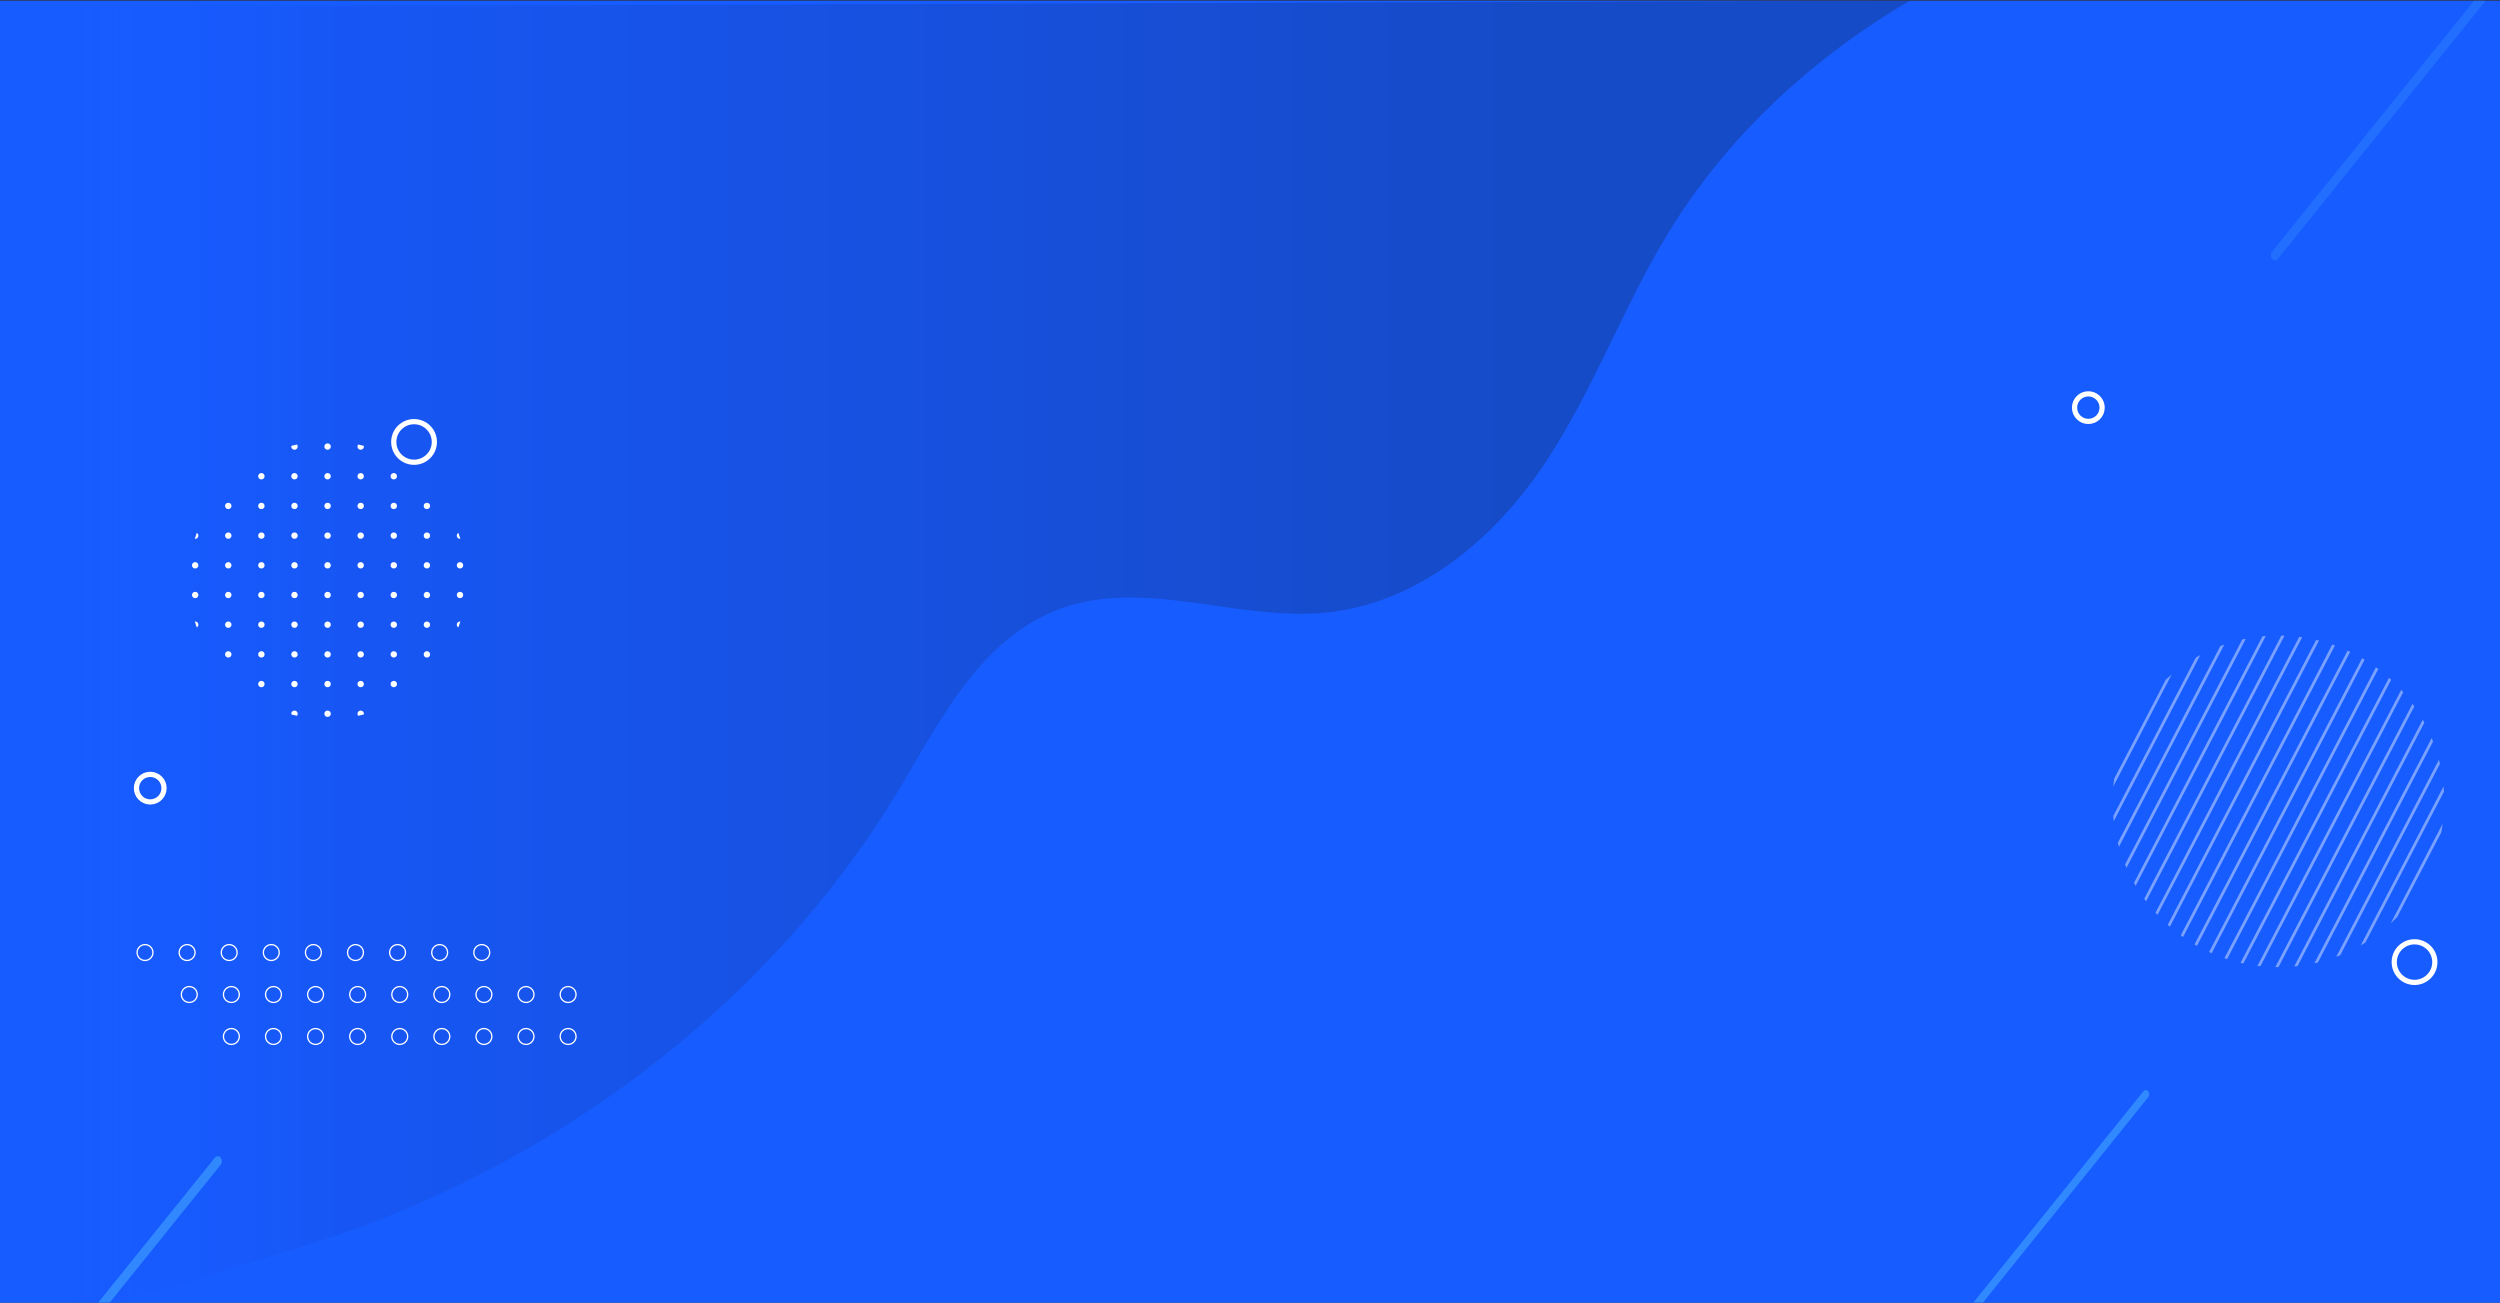 <svg xmlns="http://www.w3.org/2000/svg" xmlns:xlink="http://www.w3.org/1999/xlink" width="1920" height="1000.483" viewBox="0 0 1920 1000.483">
  <rect x="0" y="0" width="1920" height="1000.483" fill="#333333" stroke="none"/>
  <defs>
    <linearGradient id="linear-gradient" x1="0.032" y1="0.251" x2="0.788" y2="0.251" gradientUnits="objectBoundingBox">
      <stop offset="0" stop-color="#1752ff" stop-opacity="0"/>
      <stop offset="0.197" stop-color="#1648d8"/>
      <stop offset="1" stop-color="#141c33"/>
    </linearGradient>
    <clipPath id="clip-path">
      <circle id="Ellipse_683" data-name="Ellipse 683" cx="106.788" cy="106.788" r="106.788" fill="none"/>
    </clipPath>
  </defs>
  <g id="svg_Hero-background" transform="translate(0 0.483)">
    <g id="Group_2964" data-name="Group 2964">
      <rect id="Rectangle_893" data-name="Rectangle 893" width="1920" height="999.983" transform="translate(0 0.017)" fill="#175cff"/>
      <path id="Path_1002" data-name="Path 1002" d="M751.42,384.107v993.4c105.573,7.2,122.358-8.742,223.114-38.569,197.606-58.474,368.814-188.426,468.249-355.406,32.678-54.874,64.521-119.151,129.12-139.295,62.838-19.594,131.458,11.443,197.459,5.028,71.512-6.942,129.843-57.139,167.536-113.223S1997.082,616.4,2031.952,558.8c44.256-73.133,109.511-134.587,186.367-179.56Z" transform="translate(-751.42 -379.237)" opacity="0.27" fill="url(#linear-gradient)"/>
      <circle id="Ellipse_317" data-name="Ellipse 317" cx="15.591" cy="15.591" r="15.591" transform="translate(302.409 323.344)" fill="none" stroke="#fff" stroke-width="4" style="mix-blend-mode: soft-light;isolation: isolate"/>
      <g id="Group_2241" data-name="Group 2241" transform="translate(75.391 0.017)">
        <g id="Group_1349" data-name="Group 1349" transform="translate(0 887.466)" opacity="0.434">
          <path id="Path_1007" data-name="Path 1007" d="M343.36,1214.108,258.125,1320h-8.813l89.642-111.366a2.706,2.706,0,0,1,4.406,0A4.557,4.557,0,0,1,343.36,1214.108Z" transform="translate(-249.312 -1207.499)" fill="#52c4ff"/>
        </g>
        <g id="Group_1350" data-name="Group 1350" transform="translate(1440.068 836.677)" opacity="0.434">
          <path id="Path_1008" data-name="Path 1008" d="M134.345,5.511l-127,157.778H0L130.675.946a2.252,2.252,0,0,1,3.67,0A3.8,3.8,0,0,1,134.345,5.511Z" transform="translate(0 0)" fill="#52c4ff"/>
        </g>
        <path id="Subtraction_4" data-name="Subtraction 4" d="M3.115,199.4a2.824,2.824,0,0,1-2.2-1.133,4.568,4.568,0,0,1,0-5.474L156.094,0h8.813L5.318,198.265A2.843,2.843,0,0,1,3.115,199.4Z" transform="translate(1668.698)" fill="#52c4ff" stroke="rgba(0,0,0,0)" stroke-width="1" opacity="0.193"/>
      </g>
      <g id="Group_1354" data-name="Group 1354" transform="translate(144.8 338.286)" style="mix-blend-mode: soft-light;isolation: isolate">
        <g id="Group_1353" data-name="Group 1353" clip-path="url(#clip-path)">
          <g id="Group_1352" data-name="Group 1352" transform="translate(-48.179 -43.849)">
            <circle id="Ellipse_501" data-name="Ellipse 501" cx="2.434" cy="2.434" r="2.434" fill="#fff"/>
            <circle id="Ellipse_502" data-name="Ellipse 502" cx="2.434" cy="2.434" r="2.434" transform="translate(25.422)" fill="#fff"/>
            <circle id="Ellipse_503" data-name="Ellipse 503" cx="2.434" cy="2.434" r="2.434" transform="translate(50.844)" fill="#fff"/>
            <circle id="Ellipse_504" data-name="Ellipse 504" cx="2.434" cy="2.434" r="2.434" transform="translate(76.267)" fill="#fff"/>
            <circle id="Ellipse_505" data-name="Ellipse 505" cx="2.434" cy="2.434" r="2.434" transform="translate(101.689)" fill="#fff"/>
            <circle id="Ellipse_506" data-name="Ellipse 506" cx="2.434" cy="2.434" r="2.434" transform="translate(127.111)" fill="#fff"/>
            <circle id="Ellipse_507" data-name="Ellipse 507" cx="2.434" cy="2.434" r="2.434" transform="translate(152.533)" fill="#fff"/>
            <circle id="Ellipse_508" data-name="Ellipse 508" cx="2.434" cy="2.434" r="2.434" transform="translate(177.955)" fill="#fff"/>
            <circle id="Ellipse_509" data-name="Ellipse 509" cx="2.434" cy="2.434" r="2.434" transform="translate(203.377)" fill="#fff"/>
            <circle id="Ellipse_510" data-name="Ellipse 510" cx="2.434" cy="2.434" r="2.434" transform="translate(228.8)" fill="#fff"/>
            <circle id="Ellipse_511" data-name="Ellipse 511" cx="2.434" cy="2.434" r="2.434" transform="translate(254.222)" fill="#fff"/>
            <circle id="Ellipse_512" data-name="Ellipse 512" cx="2.434" cy="2.434" r="2.434" transform="translate(279.644)" fill="#fff"/>
            <circle id="Ellipse_513" data-name="Ellipse 513" cx="2.434" cy="2.434" r="2.434" transform="translate(305.066)" fill="#fff"/>
            <circle id="Ellipse_514" data-name="Ellipse 514" cx="2.434" cy="2.434" r="2.434" transform="translate(0 22.801)" fill="#fff"/>
            <circle id="Ellipse_515" data-name="Ellipse 515" cx="2.434" cy="2.434" r="2.434" transform="translate(25.422 22.801)" fill="#fff"/>
            <circle id="Ellipse_516" data-name="Ellipse 516" cx="2.434" cy="2.434" r="2.434" transform="translate(50.844 22.801)" fill="#fff"/>
            <circle id="Ellipse_517" data-name="Ellipse 517" cx="2.434" cy="2.434" r="2.434" transform="translate(76.267 22.801)" fill="#fff"/>
            <circle id="Ellipse_518" data-name="Ellipse 518" cx="2.434" cy="2.434" r="2.434" transform="translate(101.689 22.801)" fill="#fff"/>
            <circle id="Ellipse_519" data-name="Ellipse 519" cx="2.434" cy="2.434" r="2.434" transform="translate(127.111 22.801)" fill="#fff"/>
            <circle id="Ellipse_520" data-name="Ellipse 520" cx="2.434" cy="2.434" r="2.434" transform="translate(152.533 22.801)" fill="#fff"/>
            <circle id="Ellipse_521" data-name="Ellipse 521" cx="2.434" cy="2.434" r="2.434" transform="translate(177.955 22.801)" fill="#fff"/>
            <circle id="Ellipse_522" data-name="Ellipse 522" cx="2.434" cy="2.434" r="2.434" transform="translate(203.377 22.801)" fill="#fff"/>
            <circle id="Ellipse_523" data-name="Ellipse 523" cx="2.434" cy="2.434" r="2.434" transform="translate(228.8 22.801)" fill="#fff"/>
            <circle id="Ellipse_524" data-name="Ellipse 524" cx="2.434" cy="2.434" r="2.434" transform="translate(254.222 22.801)" fill="#fff"/>
            <circle id="Ellipse_525" data-name="Ellipse 525" cx="2.434" cy="2.434" r="2.434" transform="translate(279.644 22.801)" fill="#fff"/>
            <circle id="Ellipse_526" data-name="Ellipse 526" cx="2.434" cy="2.434" r="2.434" transform="translate(305.066 22.801)" fill="#fff"/>
            <circle id="Ellipse_527" data-name="Ellipse 527" cx="2.434" cy="2.434" r="2.434" transform="translate(0 45.601)" fill="#fff"/>
            <circle id="Ellipse_528" data-name="Ellipse 528" cx="2.434" cy="2.434" r="2.434" transform="translate(25.422 45.601)" fill="#fff"/>
            <circle id="Ellipse_529" data-name="Ellipse 529" cx="2.434" cy="2.434" r="2.434" transform="translate(50.844 45.601)" fill="#fff"/>
            <circle id="Ellipse_530" data-name="Ellipse 530" cx="2.434" cy="2.434" r="2.434" transform="translate(76.267 45.601)" fill="#fff"/>
            <circle id="Ellipse_531" data-name="Ellipse 531" cx="2.434" cy="2.434" r="2.434" transform="translate(101.689 45.601)" fill="#fff"/>
            <circle id="Ellipse_532" data-name="Ellipse 532" cx="2.434" cy="2.434" r="2.434" transform="translate(127.111 45.601)" fill="#fff"/>
            <circle id="Ellipse_533" data-name="Ellipse 533" cx="2.434" cy="2.434" r="2.434" transform="translate(152.533 45.601)" fill="#fff"/>
            <circle id="Ellipse_534" data-name="Ellipse 534" cx="2.434" cy="2.434" r="2.434" transform="translate(177.955 45.601)" fill="#fff"/>
            <circle id="Ellipse_535" data-name="Ellipse 535" cx="2.434" cy="2.434" r="2.434" transform="translate(203.377 45.601)" fill="#fff"/>
            <circle id="Ellipse_536" data-name="Ellipse 536" cx="2.434" cy="2.434" r="2.434" transform="translate(228.8 45.601)" fill="#fff"/>
            <circle id="Ellipse_537" data-name="Ellipse 537" cx="2.434" cy="2.434" r="2.434" transform="translate(254.222 45.601)" fill="#fff"/>
            <circle id="Ellipse_538" data-name="Ellipse 538" cx="2.434" cy="2.434" r="2.434" transform="translate(279.644 45.601)" fill="#fff"/>
            <circle id="Ellipse_539" data-name="Ellipse 539" cx="2.434" cy="2.434" r="2.434" transform="translate(305.066 45.601)" fill="#fff"/>
            <circle id="Ellipse_540" data-name="Ellipse 540" cx="2.434" cy="2.434" r="2.434" transform="translate(0 68.402)" fill="#fff"/>
            <circle id="Ellipse_541" data-name="Ellipse 541" cx="2.434" cy="2.434" r="2.434" transform="translate(25.422 68.402)" fill="#fff"/>
            <circle id="Ellipse_542" data-name="Ellipse 542" cx="2.434" cy="2.434" r="2.434" transform="translate(50.844 68.402)" fill="#fff"/>
            <circle id="Ellipse_543" data-name="Ellipse 543" cx="2.434" cy="2.434" r="2.434" transform="translate(76.267 68.402)" fill="#fff"/>
            <circle id="Ellipse_544" data-name="Ellipse 544" cx="2.434" cy="2.434" r="2.434" transform="translate(101.689 68.402)" fill="#fff"/>
            <circle id="Ellipse_545" data-name="Ellipse 545" cx="2.434" cy="2.434" r="2.434" transform="translate(127.111 68.402)" fill="#fff"/>
            <circle id="Ellipse_546" data-name="Ellipse 546" cx="2.434" cy="2.434" r="2.434" transform="translate(152.533 68.402)" fill="#fff"/>
            <circle id="Ellipse_547" data-name="Ellipse 547" cx="2.434" cy="2.434" r="2.434" transform="translate(177.955 68.402)" fill="#fff"/>
            <circle id="Ellipse_548" data-name="Ellipse 548" cx="2.434" cy="2.434" r="2.434" transform="translate(203.377 68.402)" fill="#fff"/>
            <circle id="Ellipse_549" data-name="Ellipse 549" cx="2.434" cy="2.434" r="2.434" transform="translate(228.8 68.402)" fill="#fff"/>
            <circle id="Ellipse_550" data-name="Ellipse 550" cx="2.434" cy="2.434" r="2.434" transform="translate(254.222 68.402)" fill="#fff"/>
            <circle id="Ellipse_551" data-name="Ellipse 551" cx="2.434" cy="2.434" r="2.434" transform="translate(279.644 68.402)" fill="#fff"/>
            <circle id="Ellipse_552" data-name="Ellipse 552" cx="2.434" cy="2.434" r="2.434" transform="translate(305.066 68.402)" fill="#fff"/>
            <circle id="Ellipse_553" data-name="Ellipse 553" cx="2.434" cy="2.434" r="2.434" transform="translate(0 91.202)" fill="#fff"/>
            <circle id="Ellipse_554" data-name="Ellipse 554" cx="2.434" cy="2.434" r="2.434" transform="translate(25.422 91.202)" fill="#fff"/>
            <circle id="Ellipse_555" data-name="Ellipse 555" cx="2.434" cy="2.434" r="2.434" transform="translate(50.844 91.202)" fill="#fff"/>
            <circle id="Ellipse_556" data-name="Ellipse 556" cx="2.434" cy="2.434" r="2.434" transform="translate(76.267 91.202)" fill="#fff"/>
            <circle id="Ellipse_557" data-name="Ellipse 557" cx="2.434" cy="2.434" r="2.434" transform="translate(101.689 91.202)" fill="#fff"/>
            <circle id="Ellipse_558" data-name="Ellipse 558" cx="2.434" cy="2.434" r="2.434" transform="translate(127.111 91.202)" fill="#fff"/>
            <circle id="Ellipse_559" data-name="Ellipse 559" cx="2.434" cy="2.434" r="2.434" transform="translate(152.533 91.202)" fill="#fff"/>
            <circle id="Ellipse_560" data-name="Ellipse 560" cx="2.434" cy="2.434" r="2.434" transform="translate(177.955 91.202)" fill="#fff"/>
            <circle id="Ellipse_561" data-name="Ellipse 561" cx="2.434" cy="2.434" r="2.434" transform="translate(203.377 91.202)" fill="#fff"/>
            <circle id="Ellipse_562" data-name="Ellipse 562" cx="2.434" cy="2.434" r="2.434" transform="translate(228.8 91.202)" fill="#fff"/>
            <circle id="Ellipse_563" data-name="Ellipse 563" cx="2.434" cy="2.434" r="2.434" transform="translate(254.222 91.202)" fill="#fff"/>
            <circle id="Ellipse_564" data-name="Ellipse 564" cx="2.434" cy="2.434" r="2.434" transform="translate(279.644 91.202)" fill="#fff"/>
            <circle id="Ellipse_565" data-name="Ellipse 565" cx="2.434" cy="2.434" r="2.434" transform="translate(305.066 91.202)" fill="#fff"/>
            <circle id="Ellipse_566" data-name="Ellipse 566" cx="2.434" cy="2.434" r="2.434" transform="translate(0 114.003)" fill="#fff"/>
            <circle id="Ellipse_567" data-name="Ellipse 567" cx="2.434" cy="2.434" r="2.434" transform="translate(25.422 114.003)" fill="#fff"/>
            <circle id="Ellipse_568" data-name="Ellipse 568" cx="2.434" cy="2.434" r="2.434" transform="translate(50.844 114.003)" fill="#fff"/>
            <circle id="Ellipse_569" data-name="Ellipse 569" cx="2.434" cy="2.434" r="2.434" transform="translate(76.267 114.003)" fill="#fff"/>
            <circle id="Ellipse_570" data-name="Ellipse 570" cx="2.434" cy="2.434" r="2.434" transform="translate(101.689 114.003)" fill="#fff"/>
            <circle id="Ellipse_571" data-name="Ellipse 571" cx="2.434" cy="2.434" r="2.434" transform="translate(127.111 114.003)" fill="#fff"/>
            <circle id="Ellipse_572" data-name="Ellipse 572" cx="2.434" cy="2.434" r="2.434" transform="translate(152.533 114.003)" fill="#fff"/>
            <circle id="Ellipse_573" data-name="Ellipse 573" cx="2.434" cy="2.434" r="2.434" transform="translate(177.955 114.003)" fill="#fff"/>
            <circle id="Ellipse_574" data-name="Ellipse 574" cx="2.434" cy="2.434" r="2.434" transform="translate(203.377 114.003)" fill="#fff"/>
            <circle id="Ellipse_575" data-name="Ellipse 575" cx="2.434" cy="2.434" r="2.434" transform="translate(228.8 114.003)" fill="#fff"/>
            <circle id="Ellipse_576" data-name="Ellipse 576" cx="2.434" cy="2.434" r="2.434" transform="translate(254.222 114.003)" fill="#fff"/>
            <circle id="Ellipse_577" data-name="Ellipse 577" cx="2.434" cy="2.434" r="2.434" transform="translate(279.644 114.003)" fill="#fff"/>
            <circle id="Ellipse_578" data-name="Ellipse 578" cx="2.434" cy="2.434" r="2.434" transform="translate(305.066 114.003)" fill="#fff"/>
            <circle id="Ellipse_579" data-name="Ellipse 579" cx="2.434" cy="2.434" r="2.434" transform="translate(0 136.803)" fill="#fff"/>
            <circle id="Ellipse_580" data-name="Ellipse 580" cx="2.434" cy="2.434" r="2.434" transform="translate(25.422 136.803)" fill="#fff"/>
            <circle id="Ellipse_581" data-name="Ellipse 581" cx="2.434" cy="2.434" r="2.434" transform="translate(50.844 136.803)" fill="#fff"/>
            <circle id="Ellipse_582" data-name="Ellipse 582" cx="2.434" cy="2.434" r="2.434" transform="translate(76.267 136.803)" fill="#fff"/>
            <circle id="Ellipse_583" data-name="Ellipse 583" cx="2.434" cy="2.434" r="2.434" transform="translate(101.689 136.803)" fill="#fff"/>
            <circle id="Ellipse_584" data-name="Ellipse 584" cx="2.434" cy="2.434" r="2.434" transform="translate(127.111 136.803)" fill="#fff"/>
            <circle id="Ellipse_585" data-name="Ellipse 585" cx="2.434" cy="2.434" r="2.434" transform="translate(152.533 136.803)" fill="#fff"/>
            <circle id="Ellipse_586" data-name="Ellipse 586" cx="2.434" cy="2.434" r="2.434" transform="translate(177.955 136.803)" fill="#fff"/>
            <circle id="Ellipse_587" data-name="Ellipse 587" cx="2.434" cy="2.434" r="2.434" transform="translate(203.377 136.803)" fill="#fff"/>
            <circle id="Ellipse_588" data-name="Ellipse 588" cx="2.434" cy="2.434" r="2.434" transform="translate(228.8 136.803)" fill="#fff"/>
            <circle id="Ellipse_589" data-name="Ellipse 589" cx="2.434" cy="2.434" r="2.434" transform="translate(254.222 136.803)" fill="#fff"/>
            <circle id="Ellipse_590" data-name="Ellipse 590" cx="2.434" cy="2.434" r="2.434" transform="translate(279.644 136.803)" fill="#fff"/>
            <circle id="Ellipse_591" data-name="Ellipse 591" cx="2.434" cy="2.434" r="2.434" transform="translate(305.066 136.803)" fill="#fff"/>
            <circle id="Ellipse_592" data-name="Ellipse 592" cx="2.434" cy="2.434" r="2.434" transform="translate(0 159.604)" fill="#fff"/>
            <circle id="Ellipse_593" data-name="Ellipse 593" cx="2.434" cy="2.434" r="2.434" transform="translate(25.422 159.604)" fill="#fff"/>
            <circle id="Ellipse_594" data-name="Ellipse 594" cx="2.434" cy="2.434" r="2.434" transform="translate(50.844 159.604)" fill="#fff"/>
            <circle id="Ellipse_595" data-name="Ellipse 595" cx="2.434" cy="2.434" r="2.434" transform="translate(76.267 159.604)" fill="#fff"/>
            <circle id="Ellipse_596" data-name="Ellipse 596" cx="2.434" cy="2.434" r="2.434" transform="translate(101.689 159.604)" fill="#fff"/>
            <circle id="Ellipse_597" data-name="Ellipse 597" cx="2.434" cy="2.434" r="2.434" transform="translate(127.111 159.604)" fill="#fff"/>
            <circle id="Ellipse_598" data-name="Ellipse 598" cx="2.434" cy="2.434" r="2.434" transform="translate(152.533 159.604)" fill="#fff"/>
            <circle id="Ellipse_599" data-name="Ellipse 599" cx="2.434" cy="2.434" r="2.434" transform="translate(177.955 159.604)" fill="#fff"/>
            <circle id="Ellipse_600" data-name="Ellipse 600" cx="2.434" cy="2.434" r="2.434" transform="translate(203.377 159.604)" fill="#fff"/>
            <circle id="Ellipse_601" data-name="Ellipse 601" cx="2.434" cy="2.434" r="2.434" transform="translate(228.8 159.604)" fill="#fff"/>
            <circle id="Ellipse_602" data-name="Ellipse 602" cx="2.434" cy="2.434" r="2.434" transform="translate(254.222 159.604)" fill="#fff"/>
            <circle id="Ellipse_603" data-name="Ellipse 603" cx="2.434" cy="2.434" r="2.434" transform="translate(279.644 159.604)" fill="#fff"/>
            <circle id="Ellipse_604" data-name="Ellipse 604" cx="2.434" cy="2.434" r="2.434" transform="translate(305.066 159.604)" fill="#fff"/>
            <circle id="Ellipse_605" data-name="Ellipse 605" cx="2.434" cy="2.434" r="2.434" transform="translate(0 182.404)" fill="#fff"/>
            <circle id="Ellipse_606" data-name="Ellipse 606" cx="2.434" cy="2.434" r="2.434" transform="translate(25.422 182.404)" fill="#fff"/>
            <circle id="Ellipse_607" data-name="Ellipse 607" cx="2.434" cy="2.434" r="2.434" transform="translate(50.844 182.404)" fill="#fff"/>
            <circle id="Ellipse_608" data-name="Ellipse 608" cx="2.434" cy="2.434" r="2.434" transform="translate(76.267 182.404)" fill="#fff"/>
            <circle id="Ellipse_609" data-name="Ellipse 609" cx="2.434" cy="2.434" r="2.434" transform="translate(101.689 182.404)" fill="#fff"/>
            <circle id="Ellipse_610" data-name="Ellipse 610" cx="2.434" cy="2.434" r="2.434" transform="translate(127.111 182.404)" fill="#fff"/>
            <circle id="Ellipse_611" data-name="Ellipse 611" cx="2.434" cy="2.434" r="2.434" transform="translate(152.533 182.404)" fill="#fff"/>
            <circle id="Ellipse_612" data-name="Ellipse 612" cx="2.434" cy="2.434" r="2.434" transform="translate(177.955 182.404)" fill="#fff"/>
            <circle id="Ellipse_613" data-name="Ellipse 613" cx="2.434" cy="2.434" r="2.434" transform="translate(203.377 182.404)" fill="#fff"/>
            <circle id="Ellipse_614" data-name="Ellipse 614" cx="2.434" cy="2.434" r="2.434" transform="translate(228.8 182.404)" fill="#fff"/>
            <circle id="Ellipse_615" data-name="Ellipse 615" cx="2.434" cy="2.434" r="2.434" transform="translate(254.222 182.404)" fill="#fff"/>
            <circle id="Ellipse_616" data-name="Ellipse 616" cx="2.434" cy="2.434" r="2.434" transform="translate(279.644 182.404)" fill="#fff"/>
            <circle id="Ellipse_617" data-name="Ellipse 617" cx="2.434" cy="2.434" r="2.434" transform="translate(305.066 182.404)" fill="#fff"/>
            <circle id="Ellipse_618" data-name="Ellipse 618" cx="2.434" cy="2.434" r="2.434" transform="translate(0 205.205)" fill="#fff"/>
            <circle id="Ellipse_619" data-name="Ellipse 619" cx="2.434" cy="2.434" r="2.434" transform="translate(25.422 205.205)" fill="#fff"/>
            <circle id="Ellipse_620" data-name="Ellipse 620" cx="2.434" cy="2.434" r="2.434" transform="translate(50.844 205.205)" fill="#fff"/>
            <circle id="Ellipse_621" data-name="Ellipse 621" cx="2.434" cy="2.434" r="2.434" transform="translate(76.267 205.205)" fill="#fff"/>
            <circle id="Ellipse_622" data-name="Ellipse 622" cx="2.434" cy="2.434" r="2.434" transform="translate(101.689 205.205)" fill="#fff"/>
            <circle id="Ellipse_623" data-name="Ellipse 623" cx="2.434" cy="2.434" r="2.434" transform="translate(127.111 205.205)" fill="#fff"/>
            <circle id="Ellipse_624" data-name="Ellipse 624" cx="2.434" cy="2.434" r="2.434" transform="translate(152.533 205.205)" fill="#fff"/>
            <circle id="Ellipse_625" data-name="Ellipse 625" cx="2.434" cy="2.434" r="2.434" transform="translate(177.955 205.205)" fill="#fff"/>
            <circle id="Ellipse_626" data-name="Ellipse 626" cx="2.434" cy="2.434" r="2.434" transform="translate(203.377 205.205)" fill="#fff"/>
            <circle id="Ellipse_627" data-name="Ellipse 627" cx="2.434" cy="2.434" r="2.434" transform="translate(228.8 205.205)" fill="#fff"/>
            <circle id="Ellipse_628" data-name="Ellipse 628" cx="2.434" cy="2.434" r="2.434" transform="translate(254.222 205.205)" fill="#fff"/>
            <circle id="Ellipse_629" data-name="Ellipse 629" cx="2.434" cy="2.434" r="2.434" transform="translate(279.644 205.205)" fill="#fff"/>
            <circle id="Ellipse_630" data-name="Ellipse 630" cx="2.434" cy="2.434" r="2.434" transform="translate(305.066 205.205)" fill="#fff"/>
            <circle id="Ellipse_631" data-name="Ellipse 631" cx="2.434" cy="2.434" r="2.434" transform="translate(0 228.005)" fill="#fff"/>
            <circle id="Ellipse_632" data-name="Ellipse 632" cx="2.434" cy="2.434" r="2.434" transform="translate(25.422 228.005)" fill="#fff"/>
            <circle id="Ellipse_633" data-name="Ellipse 633" cx="2.434" cy="2.434" r="2.434" transform="translate(50.844 228.005)" fill="#fff"/>
            <circle id="Ellipse_634" data-name="Ellipse 634" cx="2.434" cy="2.434" r="2.434" transform="translate(76.267 228.005)" fill="#fff"/>
            <circle id="Ellipse_635" data-name="Ellipse 635" cx="2.434" cy="2.434" r="2.434" transform="translate(101.689 228.005)" fill="#fff"/>
            <circle id="Ellipse_636" data-name="Ellipse 636" cx="2.434" cy="2.434" r="2.434" transform="translate(127.111 228.005)" fill="#fff"/>
            <circle id="Ellipse_637" data-name="Ellipse 637" cx="2.434" cy="2.434" r="2.434" transform="translate(152.533 228.005)" fill="#fff"/>
            <circle id="Ellipse_638" data-name="Ellipse 638" cx="2.434" cy="2.434" r="2.434" transform="translate(177.955 228.005)" fill="#fff"/>
            <circle id="Ellipse_639" data-name="Ellipse 639" cx="2.434" cy="2.434" r="2.434" transform="translate(203.377 228.005)" fill="#fff"/>
            <circle id="Ellipse_640" data-name="Ellipse 640" cx="2.434" cy="2.434" r="2.434" transform="translate(228.8 228.005)" fill="#fff"/>
            <circle id="Ellipse_641" data-name="Ellipse 641" cx="2.434" cy="2.434" r="2.434" transform="translate(254.222 228.005)" fill="#fff"/>
            <circle id="Ellipse_642" data-name="Ellipse 642" cx="2.434" cy="2.434" r="2.434" transform="translate(279.644 228.005)" fill="#fff"/>
            <circle id="Ellipse_643" data-name="Ellipse 643" cx="2.434" cy="2.434" r="2.434" transform="translate(305.066 228.005)" fill="#fff"/>
            <circle id="Ellipse_644" data-name="Ellipse 644" cx="2.434" cy="2.434" r="2.434" transform="translate(0 250.806)" fill="#fff"/>
            <circle id="Ellipse_645" data-name="Ellipse 645" cx="2.434" cy="2.434" r="2.434" transform="translate(25.422 250.806)" fill="#fff"/>
            <circle id="Ellipse_646" data-name="Ellipse 646" cx="2.434" cy="2.434" r="2.434" transform="translate(50.844 250.806)" fill="#fff"/>
            <circle id="Ellipse_647" data-name="Ellipse 647" cx="2.434" cy="2.434" r="2.434" transform="translate(76.267 250.806)" fill="#fff"/>
            <circle id="Ellipse_648" data-name="Ellipse 648" cx="2.434" cy="2.434" r="2.434" transform="translate(101.689 250.806)" fill="#fff"/>
            <circle id="Ellipse_649" data-name="Ellipse 649" cx="2.434" cy="2.434" r="2.434" transform="translate(127.111 250.806)" fill="#fff"/>
            <circle id="Ellipse_650" data-name="Ellipse 650" cx="2.434" cy="2.434" r="2.434" transform="translate(152.533 250.806)" fill="#fff"/>
            <circle id="Ellipse_651" data-name="Ellipse 651" cx="2.434" cy="2.434" r="2.434" transform="translate(177.955 250.806)" fill="#fff"/>
            <circle id="Ellipse_652" data-name="Ellipse 652" cx="2.434" cy="2.434" r="2.434" transform="translate(203.377 250.806)" fill="#fff"/>
            <circle id="Ellipse_653" data-name="Ellipse 653" cx="2.434" cy="2.434" r="2.434" transform="translate(228.8 250.806)" fill="#fff"/>
            <circle id="Ellipse_654" data-name="Ellipse 654" cx="2.434" cy="2.434" r="2.434" transform="translate(254.222 250.806)" fill="#fff"/>
            <circle id="Ellipse_655" data-name="Ellipse 655" cx="2.434" cy="2.434" r="2.434" transform="translate(279.644 250.806)" fill="#fff"/>
            <circle id="Ellipse_656" data-name="Ellipse 656" cx="2.434" cy="2.434" r="2.434" transform="translate(305.066 250.806)" fill="#fff"/>
            <circle id="Ellipse_657" data-name="Ellipse 657" cx="2.434" cy="2.434" r="2.434" transform="translate(0 273.606)" fill="#fff"/>
            <circle id="Ellipse_658" data-name="Ellipse 658" cx="2.434" cy="2.434" r="2.434" transform="translate(25.422 273.606)" fill="#fff"/>
            <circle id="Ellipse_659" data-name="Ellipse 659" cx="2.434" cy="2.434" r="2.434" transform="translate(50.844 273.606)" fill="#fff"/>
            <circle id="Ellipse_660" data-name="Ellipse 660" cx="2.434" cy="2.434" r="2.434" transform="translate(76.267 273.606)" fill="#fff"/>
            <circle id="Ellipse_661" data-name="Ellipse 661" cx="2.434" cy="2.434" r="2.434" transform="translate(101.689 273.606)" fill="#fff"/>
            <circle id="Ellipse_662" data-name="Ellipse 662" cx="2.434" cy="2.434" r="2.434" transform="translate(127.111 273.606)" fill="#fff"/>
            <circle id="Ellipse_663" data-name="Ellipse 663" cx="2.434" cy="2.434" r="2.434" transform="translate(152.533 273.606)" fill="#fff"/>
            <circle id="Ellipse_664" data-name="Ellipse 664" cx="2.434" cy="2.434" r="2.434" transform="translate(177.955 273.606)" fill="#fff"/>
            <circle id="Ellipse_665" data-name="Ellipse 665" cx="2.434" cy="2.434" r="2.434" transform="translate(203.377 273.606)" fill="#fff"/>
            <circle id="Ellipse_666" data-name="Ellipse 666" cx="2.434" cy="2.434" r="2.434" transform="translate(228.8 273.606)" fill="#fff"/>
            <circle id="Ellipse_667" data-name="Ellipse 667" cx="2.434" cy="2.434" r="2.434" transform="translate(254.222 273.606)" fill="#fff"/>
            <circle id="Ellipse_668" data-name="Ellipse 668" cx="2.434" cy="2.434" r="2.434" transform="translate(279.644 273.606)" fill="#fff"/>
            <circle id="Ellipse_669" data-name="Ellipse 669" cx="2.434" cy="2.434" r="2.434" transform="translate(305.066 273.606)" fill="#fff"/>
            <circle id="Ellipse_670" data-name="Ellipse 670" cx="2.434" cy="2.434" r="2.434" transform="translate(0 296.407)" fill="#fff"/>
            <circle id="Ellipse_671" data-name="Ellipse 671" cx="2.434" cy="2.434" r="2.434" transform="translate(25.422 296.407)" fill="#fff"/>
            <circle id="Ellipse_672" data-name="Ellipse 672" cx="2.434" cy="2.434" r="2.434" transform="translate(50.844 296.407)" fill="#fff"/>
            <circle id="Ellipse_673" data-name="Ellipse 673" cx="2.434" cy="2.434" r="2.434" transform="translate(76.267 296.407)" fill="#fff"/>
            <circle id="Ellipse_674" data-name="Ellipse 674" cx="2.434" cy="2.434" r="2.434" transform="translate(101.689 296.407)" fill="#fff"/>
            <circle id="Ellipse_675" data-name="Ellipse 675" cx="2.434" cy="2.434" r="2.434" transform="translate(127.111 296.407)" fill="#fff"/>
            <circle id="Ellipse_676" data-name="Ellipse 676" cx="2.434" cy="2.434" r="2.434" transform="translate(152.533 296.407)" fill="#fff"/>
            <circle id="Ellipse_677" data-name="Ellipse 677" cx="2.434" cy="2.434" r="2.434" transform="translate(177.955 296.407)" fill="#fff"/>
            <circle id="Ellipse_678" data-name="Ellipse 678" cx="2.434" cy="2.434" r="2.434" transform="translate(203.377 296.407)" fill="#fff"/>
            <circle id="Ellipse_679" data-name="Ellipse 679" cx="2.434" cy="2.434" r="2.434" transform="translate(228.8 296.407)" fill="#fff"/>
            <circle id="Ellipse_680" data-name="Ellipse 680" cx="2.434" cy="2.434" r="2.434" transform="translate(254.222 296.407)" fill="#fff"/>
            <circle id="Ellipse_681" data-name="Ellipse 681" cx="2.434" cy="2.434" r="2.434" transform="translate(279.644 296.407)" fill="#fff"/>
            <circle id="Ellipse_682" data-name="Ellipse 682" cx="2.434" cy="2.434" r="2.434" transform="translate(305.066 296.407)" fill="#fff"/>
          </g>
        </g>
      </g>
      <g id="Group_1355" data-name="Group 1355" transform="translate(1622.974 487.649)" opacity="0.422" style="mix-blend-mode: soft-light;isolation: isolate">
        <path id="Path_1010" data-name="Path 1010" d="M1723.623,724.235c-.858.065-1.712.144-2.564.225L1622.4,913.81q.632,1.12,1.288,2.223Z" transform="translate(-1606.471 -723.899)" fill="#fff"/>
        <path id="Path_1011" data-name="Path 1011" d="M1694.567,729.322q-1.515.522-3.012,1.083L1612.8,881.553q.4,1.553.838,3.088Z" transform="translate(-1609.292 -722.404)" fill="#fff"/>
        <path id="Path_1012" data-name="Path 1012" d="M1709.866,725.855q-1.382.276-2.75.582l-90.025,172.779q.536,1.3,1.1,2.586Z" transform="translate(-1608.031 -723.423)" fill="#fff"/>
        <path id="Path_1013" data-name="Path 1013" d="M1747.826,725.038c-.76-.11-1.519-.219-2.284-.315L1635.171,936.55c.516.569,1.04,1.13,1.567,1.69Z" transform="translate(-1602.719 -723.755)" fill="#fff"/>
        <path id="Path_1014" data-name="Path 1014" d="M1758.6,727.049c-.72-.181-1.444-.361-2.171-.53L1642.413,945.341c.554.5,1.109,1,1.673,1.484Z" transform="translate(-1600.591 -723.228)" fill="#fff"/>
        <path id="Path_1015" data-name="Path 1015" d="M1811.645,764.476,1706.275,966.7c.8.014,1.594.03,2.395.03h.036L1813.06,766.456Q1812.363,765.458,1811.645,764.476Z" transform="translate(-1581.829 -712.076)" fill="#fff"/>
        <path id="Path_1016" data-name="Path 1016" d="M1676.948,735.54c-1.156.618-2.3,1.247-3.438,1.9l-63.422,121.722q.172,1.968.4,3.921Z" transform="translate(-1610.088 -720.577)" fill="#fff"/>
        <path id="Path_1017" data-name="Path 1017" d="M1774.79,912.2q2.546-2.346,4.963-4.828l33.9-65.07q.636-3.371,1.1-6.8Z" transform="translate(-1561.699 -691.209)" fill="#fff"/>
        <path id="Path_1018" data-name="Path 1018" d="M1654.953,747.064q-2.313,1.95-4.533,4.005l-39.656,76.11q-.406,2.969-.67,5.981Z" transform="translate(-1610.087 -717.192)" fill="#fff"/>
        <path id="Path_1019" data-name="Path 1019" d="M1736.2,724.041q-1.205-.042-2.413-.066L1628.474,926.1q.71.976,1.436,1.94Z" transform="translate(-1604.687 -723.975)" fill="#fff"/>
        <path id="Path_1020" data-name="Path 1020" d="M1817.482,776.175c-.412-.764-.834-1.519-1.263-2.273l-98.73,189.485q1.3-.122,2.589-.273Z" transform="translate(-1578.534 -709.307)" fill="#fff"/>
        <path id="Path_1021" data-name="Path 1021" d="M1820.644,787.454q-.516-1.335-1.064-2.655l-90.118,172.955q1.4-.309,2.785-.65Z" transform="translate(-1575.017 -706.105)" fill="#fff"/>
        <path id="Path_1022" data-name="Path 1022" d="M1820.892,817.614c-.078-1.378-.181-2.748-.3-4.114L1757,935.546c1.2-.686,2.378-1.4,3.551-2.119Z" transform="translate(-1566.927 -697.673)" fill="#fff"/>
        <path id="Path_1023" data-name="Path 1023" d="M1807.63,757.975c-.51-.582-1.021-1.164-1.541-1.738L1695.676,968.144c.767.1,1.538.181,2.31.264Z" transform="translate(-1584.943 -714.497)" fill="#fff"/>
        <path id="Path_1024" data-name="Path 1024" d="M1822.111,800.837q-.371-1.6-.784-3.192l-78.875,151.379q1.543-.574,3.066-1.189Z" transform="translate(-1571.2 -702.331)" fill="#fff"/>
        <path id="Path_1025" data-name="Path 1025" d="M1794.233,744.1c-.584-.441-1.174-.875-1.766-1.307l-116.4,223.4q1.038.357,2.085.695Z" transform="translate(-1590.704 -718.447)" fill="#fff"/>
        <path id="Path_1026" data-name="Path 1026" d="M1777.858,733.83c-.652-.313-1.311-.616-1.968-.918L1658.334,958.524q.936.551,1.881,1.086Z" transform="translate(-1595.913 -721.35)" fill="#fff"/>
        <path id="Path_1027" data-name="Path 1027" d="M1801.325,750.56c-.55-.508-1.1-1.013-1.658-1.514L1685.623,967.92c.728.169,1.46.328,2.193.486Z" transform="translate(-1587.896 -716.609)" fill="#fff"/>
        <path id="Path_1028" data-name="Path 1028" d="M1786.4,738.53c-.618-.378-1.243-.744-1.868-1.11L1666.974,963.044q.988.454,1.983.891Z" transform="translate(-1593.375 -720.025)" fill="#fff"/>
        <path id="Path_1029" data-name="Path 1029" d="M1768.6,730q-1.028-.373-2.067-.727L1650.143,952.636q.885.646,1.78,1.281Z" transform="translate(-1598.32 -722.42)" fill="#fff"/>
      </g>
      <g id="Group_1387" data-name="Group 1387" transform="translate(104.8 724.498)" style="mix-blend-mode: soft-light;isolation: isolate">
        <g id="Group_1365" data-name="Group 1365" transform="translate(66.327 64.471)">
          <g id="Group_1356" data-name="Group 1356" transform="translate(258.616)">
            <path id="Path_1030" data-name="Path 1030" d="M2004.417,1208.676a6.574,6.574,0,1,1,6.574-6.574A6.582,6.582,0,0,1,2004.417,1208.676Zm0-12.148a5.574,5.574,0,1,0,5.574,5.574A5.581,5.581,0,0,0,2004.417,1196.528Z" transform="translate(-1997.842 -1195.528)" fill="#fff"/>
          </g>
          <g id="Group_1357" data-name="Group 1357" transform="translate(226.29)">
            <path id="Path_1031" data-name="Path 1031" d="M1972.089,1208.676a6.574,6.574,0,1,1,6.575-6.574A6.581,6.581,0,0,1,1972.089,1208.676Zm0-12.148a5.574,5.574,0,1,0,5.575,5.574A5.58,5.58,0,0,0,1972.089,1196.528Z" transform="translate(-1965.516 -1195.528)" fill="#fff"/>
          </g>
          <g id="Group_1358" data-name="Group 1358" transform="translate(193.963)">
            <path id="Path_1032" data-name="Path 1032" d="M1939.762,1208.676a6.574,6.574,0,1,1,6.575-6.574A6.581,6.581,0,0,1,1939.762,1208.676Zm0-12.148a5.574,5.574,0,1,0,5.575,5.574A5.58,5.58,0,0,0,1939.762,1196.528Z" transform="translate(-1933.189 -1195.528)" fill="#fff"/>
          </g>
          <g id="Group_1359" data-name="Group 1359" transform="translate(161.636)">
            <path id="Path_1033" data-name="Path 1033" d="M1907.435,1208.676a6.574,6.574,0,1,1,6.574-6.574A6.581,6.581,0,0,1,1907.435,1208.676Zm0-12.148a5.574,5.574,0,1,0,5.574,5.574A5.58,5.58,0,0,0,1907.435,1196.528Z" transform="translate(-1900.862 -1195.528)" fill="#fff"/>
          </g>
          <g id="Group_1360" data-name="Group 1360" transform="translate(129.309)">
            <path id="Path_1034" data-name="Path 1034" d="M1875.109,1208.676a6.574,6.574,0,1,1,6.573-6.574A6.581,6.581,0,0,1,1875.109,1208.676Zm0-12.148a5.574,5.574,0,1,0,5.573,5.574A5.581,5.581,0,0,0,1875.109,1196.528Z" transform="translate(-1868.535 -1195.528)" fill="#fff"/>
          </g>
          <g id="Group_1361" data-name="Group 1361" transform="translate(96.982)">
            <path id="Path_1035" data-name="Path 1035" d="M1842.782,1208.676a6.574,6.574,0,1,1,6.573-6.574A6.581,6.581,0,0,1,1842.782,1208.676Zm0-12.148a5.574,5.574,0,1,0,5.573,5.574A5.581,5.581,0,0,0,1842.782,1196.528Z" transform="translate(-1836.208 -1195.528)" fill="#fff"/>
          </g>
          <g id="Group_1362" data-name="Group 1362" transform="translate(64.654)">
            <path id="Path_1036" data-name="Path 1036" d="M1810.455,1208.676a6.574,6.574,0,1,1,6.573-6.574A6.582,6.582,0,0,1,1810.455,1208.676Zm0-12.148a5.574,5.574,0,1,0,5.573,5.574A5.581,5.581,0,0,0,1810.455,1196.528Z" transform="translate(-1803.88 -1195.528)" fill="#fff"/>
          </g>
          <g id="Group_1363" data-name="Group 1363" transform="translate(32.327)">
            <path id="Path_1037" data-name="Path 1037" d="M1778.128,1208.676a6.574,6.574,0,1,1,6.574-6.574A6.582,6.582,0,0,1,1778.128,1208.676Zm0-12.148a5.574,5.574,0,1,0,5.574,5.574A5.581,5.581,0,0,0,1778.128,1196.528Z" transform="translate(-1771.553 -1195.528)" fill="#fff"/>
          </g>
          <g id="Group_1364" data-name="Group 1364">
            <path id="Path_1038" data-name="Path 1038" d="M1745.8,1208.676a6.574,6.574,0,1,1,6.575-6.574A6.581,6.581,0,0,1,1745.8,1208.676Zm0-12.148a5.574,5.574,0,1,0,5.575,5.574A5.581,5.581,0,0,0,1745.8,1196.528Z" transform="translate(-1739.226 -1195.528)" fill="#fff"/>
          </g>
        </g>
        <g id="Group_1376" data-name="Group 1376" transform="translate(34 32.236)">
          <g id="Group_1366" data-name="Group 1366" transform="translate(290.943)">
            <path id="Path_1039" data-name="Path 1039" d="M2004.417,1176.441a6.574,6.574,0,1,1,6.574-6.574A6.582,6.582,0,0,1,2004.417,1176.441Zm0-12.148a5.574,5.574,0,1,0,5.574,5.574A5.581,5.581,0,0,0,2004.417,1164.293Z" transform="translate(-1997.842 -1163.293)" fill="#fff"/>
          </g>
          <g id="Group_1367" data-name="Group 1367" transform="translate(258.617)">
            <path id="Path_1040" data-name="Path 1040" d="M1972.089,1176.441a6.574,6.574,0,1,1,6.575-6.574A6.581,6.581,0,0,1,1972.089,1176.441Zm0-12.148a5.574,5.574,0,1,0,5.575,5.574A5.58,5.58,0,0,0,1972.089,1164.293Z" transform="translate(-1965.516 -1163.293)" fill="#fff"/>
          </g>
          <g id="Group_1368" data-name="Group 1368" transform="translate(226.29)">
            <path id="Path_1041" data-name="Path 1041" d="M1939.762,1176.441a6.574,6.574,0,1,1,6.575-6.574A6.581,6.581,0,0,1,1939.762,1176.441Zm0-12.148a5.574,5.574,0,1,0,5.575,5.574A5.58,5.58,0,0,0,1939.762,1164.293Z" transform="translate(-1933.189 -1163.293)" fill="#fff"/>
          </g>
          <g id="Group_1369" data-name="Group 1369" transform="translate(193.963)">
            <path id="Path_1042" data-name="Path 1042" d="M1907.435,1176.441a6.574,6.574,0,1,1,6.574-6.574A6.581,6.581,0,0,1,1907.435,1176.441Zm0-12.148a5.574,5.574,0,1,0,5.574,5.574A5.58,5.58,0,0,0,1907.435,1164.293Z" transform="translate(-1900.862 -1163.293)" fill="#fff"/>
          </g>
          <g id="Group_1370" data-name="Group 1370" transform="translate(161.636)">
            <path id="Path_1043" data-name="Path 1043" d="M1875.109,1176.441a6.574,6.574,0,1,1,6.573-6.574A6.581,6.581,0,0,1,1875.109,1176.441Zm0-12.148a5.574,5.574,0,1,0,5.573,5.574A5.581,5.581,0,0,0,1875.109,1164.293Z" transform="translate(-1868.535 -1163.293)" fill="#fff"/>
          </g>
          <g id="Group_1371" data-name="Group 1371" transform="translate(129.309)">
            <path id="Path_1044" data-name="Path 1044" d="M1842.782,1176.441a6.574,6.574,0,1,1,6.573-6.574A6.581,6.581,0,0,1,1842.782,1176.441Zm0-12.148a5.574,5.574,0,1,0,5.573,5.574A5.581,5.581,0,0,0,1842.782,1164.293Z" transform="translate(-1836.208 -1163.293)" fill="#fff"/>
          </g>
          <g id="Group_1372" data-name="Group 1372" transform="translate(96.981)">
            <path id="Path_1045" data-name="Path 1045" d="M1810.455,1176.441a6.574,6.574,0,1,1,6.573-6.574A6.582,6.582,0,0,1,1810.455,1176.441Zm0-12.148a5.574,5.574,0,1,0,5.573,5.574A5.581,5.581,0,0,0,1810.455,1164.293Z" transform="translate(-1803.88 -1163.293)" fill="#fff"/>
          </g>
          <g id="Group_1373" data-name="Group 1373" transform="translate(64.654)">
            <path id="Path_1046" data-name="Path 1046" d="M1778.128,1176.441a6.574,6.574,0,1,1,6.574-6.574A6.582,6.582,0,0,1,1778.128,1176.441Zm0-12.148a5.574,5.574,0,1,0,5.574,5.574A5.581,5.581,0,0,0,1778.128,1164.293Z" transform="translate(-1771.553 -1163.293)" fill="#fff"/>
          </g>
          <g id="Group_1374" data-name="Group 1374" transform="translate(32.327)">
            <path id="Path_1047" data-name="Path 1047" d="M1745.8,1176.441a6.574,6.574,0,1,1,6.575-6.574A6.582,6.582,0,0,1,1745.8,1176.441Zm0-12.148a5.574,5.574,0,1,0,5.575,5.574A5.581,5.581,0,0,0,1745.8,1164.293Z" transform="translate(-1739.226 -1163.293)" fill="#fff"/>
          </g>
          <g id="Group_1375" data-name="Group 1375">
            <path id="Path_1048" data-name="Path 1048" d="M1713.473,1176.441a6.574,6.574,0,1,1,6.574-6.574A6.581,6.581,0,0,1,1713.473,1176.441Zm0-12.148a5.574,5.574,0,1,0,5.574,5.574A5.581,5.581,0,0,0,1713.473,1164.293Z" transform="translate(-1706.899 -1163.293)" fill="#fff"/>
          </g>
        </g>
        <g id="Group_1386" data-name="Group 1386">
          <g id="Group_1377" data-name="Group 1377" transform="translate(258.617)">
            <path id="Path_1049" data-name="Path 1049" d="M1972.089,1144.206a6.575,6.575,0,1,1,6.575-6.575A6.582,6.582,0,0,1,1972.089,1144.206Zm0-12.149a5.575,5.575,0,1,0,5.575,5.574A5.58,5.58,0,0,0,1972.089,1132.057Z" transform="translate(-1965.516 -1131.057)" fill="#fff"/>
          </g>
          <g id="Group_1378" data-name="Group 1378" transform="translate(226.29)">
            <path id="Path_1050" data-name="Path 1050" d="M1939.762,1144.206a6.575,6.575,0,1,1,6.575-6.575A6.582,6.582,0,0,1,1939.762,1144.206Zm0-12.149a5.575,5.575,0,1,0,5.575,5.574A5.58,5.58,0,0,0,1939.762,1132.057Z" transform="translate(-1933.189 -1131.057)" fill="#fff"/>
          </g>
          <g id="Group_1379" data-name="Group 1379" transform="translate(193.963)">
            <path id="Path_1051" data-name="Path 1051" d="M1907.435,1144.206a6.575,6.575,0,1,1,6.574-6.575A6.582,6.582,0,0,1,1907.435,1144.206Zm0-12.149a5.575,5.575,0,1,0,5.574,5.574A5.58,5.58,0,0,0,1907.435,1132.057Z" transform="translate(-1900.862 -1131.057)" fill="#fff"/>
          </g>
          <g id="Group_1380" data-name="Group 1380" transform="translate(161.636)">
            <path id="Path_1052" data-name="Path 1052" d="M1875.109,1144.206a6.575,6.575,0,1,1,6.573-6.575A6.582,6.582,0,0,1,1875.109,1144.206Zm0-12.149a5.575,5.575,0,1,0,5.573,5.574A5.581,5.581,0,0,0,1875.109,1132.057Z" transform="translate(-1868.535 -1131.057)" fill="#fff"/>
          </g>
          <g id="Group_1381" data-name="Group 1381" transform="translate(129.309)">
            <path id="Path_1053" data-name="Path 1053" d="M1842.782,1144.206a6.575,6.575,0,1,1,6.573-6.575A6.582,6.582,0,0,1,1842.782,1144.206Zm0-12.149a5.575,5.575,0,1,0,5.573,5.574A5.581,5.581,0,0,0,1842.782,1132.057Z" transform="translate(-1836.208 -1131.057)" fill="#fff"/>
          </g>
          <g id="Group_1382" data-name="Group 1382" transform="translate(96.981)">
            <path id="Path_1054" data-name="Path 1054" d="M1810.455,1144.206a6.575,6.575,0,1,1,6.573-6.575A6.583,6.583,0,0,1,1810.455,1144.206Zm0-12.149a5.575,5.575,0,1,0,5.573,5.574A5.581,5.581,0,0,0,1810.455,1132.057Z" transform="translate(-1803.88 -1131.057)" fill="#fff"/>
          </g>
          <g id="Group_1383" data-name="Group 1383" transform="translate(64.654)">
            <path id="Path_1055" data-name="Path 1055" d="M1778.128,1144.206a6.575,6.575,0,1,1,6.574-6.575A6.583,6.583,0,0,1,1778.128,1144.206Zm0-12.149a5.575,5.575,0,1,0,5.574,5.574A5.581,5.581,0,0,0,1778.128,1132.057Z" transform="translate(-1771.553 -1131.057)" fill="#fff"/>
          </g>
          <g id="Group_1384" data-name="Group 1384" transform="translate(32.327)">
            <path id="Path_1056" data-name="Path 1056" d="M1745.8,1144.206a6.575,6.575,0,1,1,6.575-6.575A6.582,6.582,0,0,1,1745.8,1144.206Zm0-12.149a5.575,5.575,0,1,0,5.575,5.574A5.581,5.581,0,0,0,1745.8,1132.057Z" transform="translate(-1739.226 -1131.057)" fill="#fff"/>
          </g>
          <g id="Group_1385" data-name="Group 1385">
            <path id="Path_1057" data-name="Path 1057" d="M1713.473,1144.206a6.575,6.575,0,1,1,6.574-6.575A6.582,6.582,0,0,1,1713.473,1144.206Zm0-12.149a5.575,5.575,0,1,0,5.574,5.574A5.581,5.581,0,0,0,1713.473,1132.057Z" transform="translate(-1706.899 -1131.057)" fill="#fff"/>
          </g>
        </g>
      </g>
      <circle id="Ellipse_684" data-name="Ellipse 684" cx="15.591" cy="15.591" r="15.591" transform="translate(1838.776 722.822)" fill="none" stroke="#fff" stroke-width="4" style="mix-blend-mode: soft-light;isolation: isolate"/>
      <circle id="Ellipse_686" data-name="Ellipse 686" cx="10.591" cy="10.591" r="10.591" transform="translate(1593.25 301.988)" fill="none" stroke="#fff" stroke-width="4" style="mix-blend-mode: soft-light;isolation: isolate"/>
      <circle id="Ellipse_790" data-name="Ellipse 790" cx="10.591" cy="10.591" r="10.591" transform="translate(104.8 594.235)" fill="none" stroke="#fff" stroke-width="4" style="mix-blend-mode: soft-light;isolation: isolate"/>
    </g>
  </g>
</svg>
